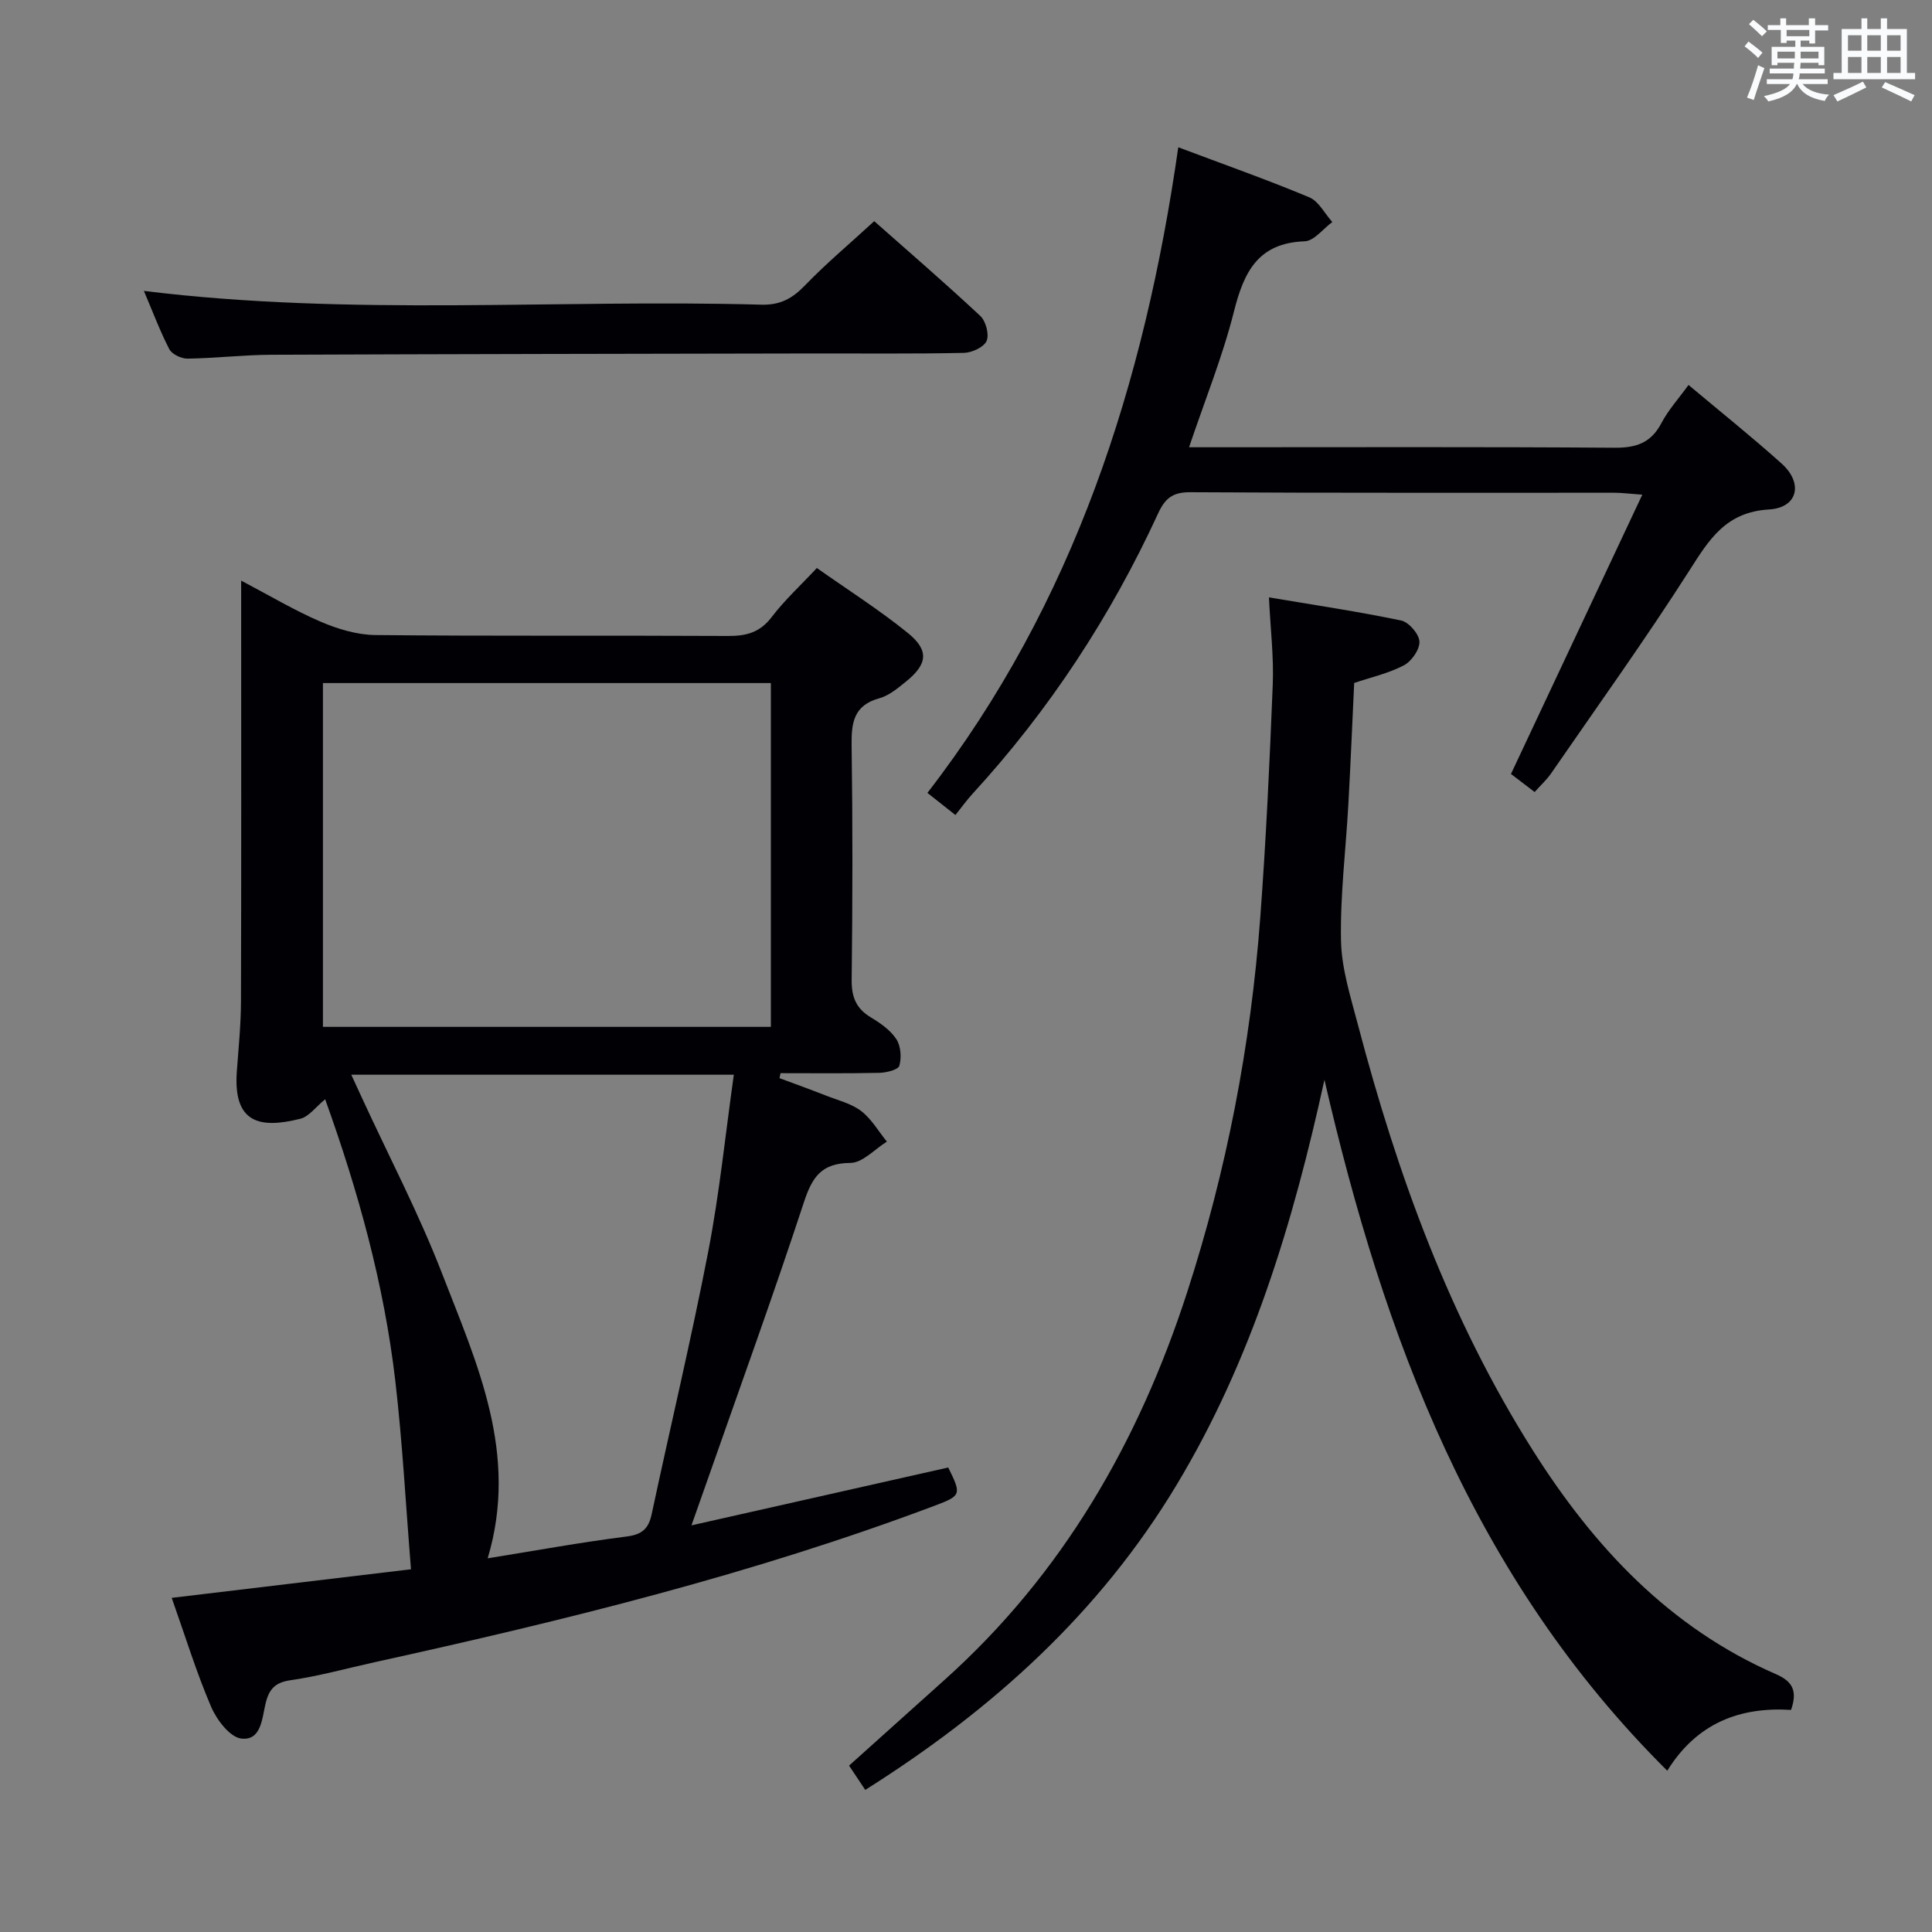 <svg enable-background="new 0 0 400 400" viewBox="0 0 400 400" xmlns="http://www.w3.org/2000/svg"><rect x="0" y="0" width="400" height="400" fill="#808080" stroke="none"/><g fill="#010105"><path d="m161.39 223.22c3.22 1.2 6.45 2.36 9.65 3.62 2.47.97 5.22 1.63 7.26 3.19 2.14 1.64 3.57 4.18 5.32 6.33-2.51 1.55-5.02 4.39-7.55 4.41-6.04.04-7.93 2.96-9.65 8.2-6.37 19.4-13.35 38.61-20.1 57.89-.92 2.61-1.85 5.22-3.16 8.95 18.36-4.14 35.77-8.06 53.16-11.98 2.77 5.6 2.71 5.83-2.75 7.89-37.67 14.18-76.63 23.76-115.86 32.39-5.83 1.28-11.61 2.9-17.49 3.75-3.24.46-4.49 1.8-5.22 4.77-.75 3.05-.87 7.82-5.05 7.32-2.37-.29-5.09-3.89-6.25-6.6-3.05-7.12-5.33-14.57-8.15-22.53 17.03-2.03 33.57-4.01 49.54-5.92-1.08-13.33-1.76-26.22-3.25-39.03-2.33-19.98-7.68-39.26-14.52-58.28-1.92 1.56-3.34 3.59-5.15 4.04-8.31 2.08-13.91.98-13.14-9.76.35-4.8.84-9.61.86-14.42.08-27 .04-53.99.04-80.99 0-1.79 0-3.58 0-6.25 5.94 3.12 11.04 6.18 16.47 8.51 3.54 1.52 7.53 2.72 11.33 2.76 24.33.24 48.66.06 72.99.19 3.76.02 6.6-.7 9.03-3.89 2.69-3.54 6.02-6.59 9.37-10.18 6.44 4.54 12.89 8.64 18.79 13.41 4.52 3.65 4.15 6.49-.39 10.15-1.67 1.35-3.48 2.86-5.47 3.41-5.33 1.47-5.8 5.08-5.73 9.8.23 16.16.2 32.33.01 48.49-.04 3.57.92 5.96 4 7.8 1.97 1.18 4.04 2.63 5.25 4.49.93 1.42 1.1 3.82.62 5.5-.24.84-2.69 1.44-4.15 1.47-6.81.15-13.63.07-20.45.07-.08.33-.14.68-.21 1.03zm-94.53-81.8v71.18h92.74c0-23.87 0-47.42 0-71.18-31.06 0-61.78 0-92.74 0zm34.11 181.21c9.84-1.58 19.27-3.31 28.75-4.51 3.24-.41 4.57-1.63 5.21-4.67 3.87-18.13 8.19-36.17 11.71-54.37 2.31-11.97 3.54-24.15 5.29-36.57-26.67 0-52.66 0-79.2 0 .89 1.94 1.57 3.4 2.24 4.86 5.55 12.05 11.74 23.86 16.52 36.21 7.25 18.72 15.97 37.4 9.48 59.05z"/><path d="m345.19 366.61c-40.2-39.92-58.69-89.78-70.98-143.05-6.44 29.45-15.02 58.01-30.67 83.98-15.91 26.41-38.04 46.43-64.4 63.04-1.14-1.72-2.2-3.31-3.35-5.03 6.69-6.01 13.23-11.89 19.77-17.75 24.45-21.92 40.19-49.29 50.22-80.23 8.18-25.24 13.16-51.12 15.14-77.55 1.2-16.08 1.95-32.19 2.59-48.3.23-5.75-.48-11.53-.79-18.04 9.56 1.61 18.52 2.94 27.38 4.79 1.58.33 3.7 2.79 3.78 4.36.08 1.63-1.63 4.09-3.22 4.92-3.18 1.67-6.8 2.47-10.29 3.65-.4 8.41-.74 16.71-1.2 25-.52 9.46-1.71 18.92-1.53 28.35.12 5.84 2.01 11.71 3.52 17.46 8.15 30.99 18.99 60.89 36.25 88.15 12.62 19.94 28.23 36.66 50.31 46.27 3.5 1.52 4.43 3.55 3.1 7.39-10.5-.66-19.46 2.64-25.63 12.59z"/><path d="m317.73 163.98c-1.95-1.49-3.64-2.78-4.9-3.74 9.05-19.24 17.92-38.1 27.19-57.82-2.89-.21-4.28-.4-5.66-.4-29.32-.02-58.65.07-87.97-.11-3.64-.02-5.2 1.31-6.62 4.4-9.81 21.3-22.52 40.71-38.4 58.02-1.23 1.34-2.28 2.82-3.56 4.41-2.19-1.73-3.73-2.94-5.8-4.58 30.38-39.3 44.93-84.75 51.94-133.67 9.51 3.58 18.42 6.72 27.12 10.36 1.96.82 3.2 3.37 4.77 5.12-1.91 1.39-3.77 3.92-5.73 3.99-9.64.34-12.57 6.34-14.63 14.52-2.33 9.27-5.96 18.22-9.3 28.12h6.14c27.32 0 54.65-.1 81.97.1 4.48.03 7.53-1.01 9.68-5.09 1.44-2.74 3.59-5.1 5.62-7.91 6.61 5.55 13.11 10.74 19.29 16.29 4.5 4.04 3.36 9.13-2.62 9.49-8.93.53-12.36 6.16-16.49 12.64-9.12 14.28-19.02 28.06-28.64 42.02-.92 1.32-2.15 2.44-3.4 3.84z"/><path d="m29.79 60.23c43.04 5.3 85.5 1.67 127.84 2.85 3.9.11 6.42-1.28 9.02-3.98 4.37-4.53 9.21-8.59 14.35-13.31 6.95 6.15 14.59 12.74 21.96 19.62 1.15 1.08 1.88 3.84 1.31 5.17-.56 1.29-3.03 2.44-4.69 2.48-10.32.22-20.64.1-30.97.12-37.46.07-74.92.12-112.38.27-5.8.02-11.61.72-17.41.8-1.28.02-3.22-.91-3.77-1.96-1.96-3.8-3.46-7.84-5.26-12.06z"/></g><path d="m361.2 9.6.8-1c.9.7 1.9 1.4 2.9 2.3l-.9 1.1c-1-1-2-1.8-2.8-2.4zm.5 10.6c.9-2.1 1.6-4.3 2.3-6.7.4.2.8.4 1.3.6-.7 2.1-1.5 4.3-2.2 6.6zm.4-15.2.9-.9c1 .8 2 1.6 2.8 2.4l-1 1c-.9-.9-1.8-1.7-2.7-2.5zm12.5-1.2h1.2v1.4h2.7v1.1h-2.7v2.7h-1.2v-.6h-1.8v1.3h4.9v3.8h-1.2v-.5h-3.7c0 .4-.1.9-.1 1.2h5.1v1h-5.2c0 .5-.1.9-.2 1.2h6v1h-5.2c1.1 1.3 2.9 2 5.5 2.2-.4.4-.7.8-.9 1.3-2.9-.5-4.8-1.6-5.7-3.5h-.1c-.8 1.7-2.7 2.9-5.9 3.6-.2-.4-.6-.8-.9-1.1 2.8-.6 4.6-1.4 5.4-2.5h-4.8v-1h5.3c.1-.3.2-.7.2-1.2h-4.9v-1h5c0-.4 0-.8.1-1.2h-3.5v.5h-1.2v-3.8h4.9v-1.3h-1.8v.5h-1.2v-2.7h-2.7v-1h2.6v-1.4h1.2v1.4h4.7v-1.4zm-6.6 8.3h3.6c0-.4 0-.9 0-1.4h-3.6zm1.9-4.6h4.7v-1.3h-4.7zm6.6 3.2h-3.7v1.4h3.7z" fill="#fafbfc"/><path d="m385.3 3.8h1.3v2.2h2.8v-2.2h1.3v2.2h4.1v9.1h1.7v1.3h-16.9v-1.3h1.7v-9.1h4.1v-2.2zm.4 13.1.7 1.2c-1.8.9-3.8 1.9-6 2.9-.2-.4-.5-.8-.8-1.3 2.3-1 4.3-1.9 6.1-2.8zm-3.1-6.4h2.8v-3.2h-2.8zm0 4.6h2.8v-3.3h-2.8zm4-4.6h2.8v-3.2h-2.8zm0 4.6h2.8v-3.3h-2.8zm3.7 1.9c2.1.9 4.1 1.8 6.1 2.7l-.7 1.3c-2.2-1.1-4.2-2-6.1-2.9zm3.2-9.7h-2.8v3.2h2.8zm-2.8 7.8h2.8v-3.3h-2.8z" fill="#fafbfc"/></svg>